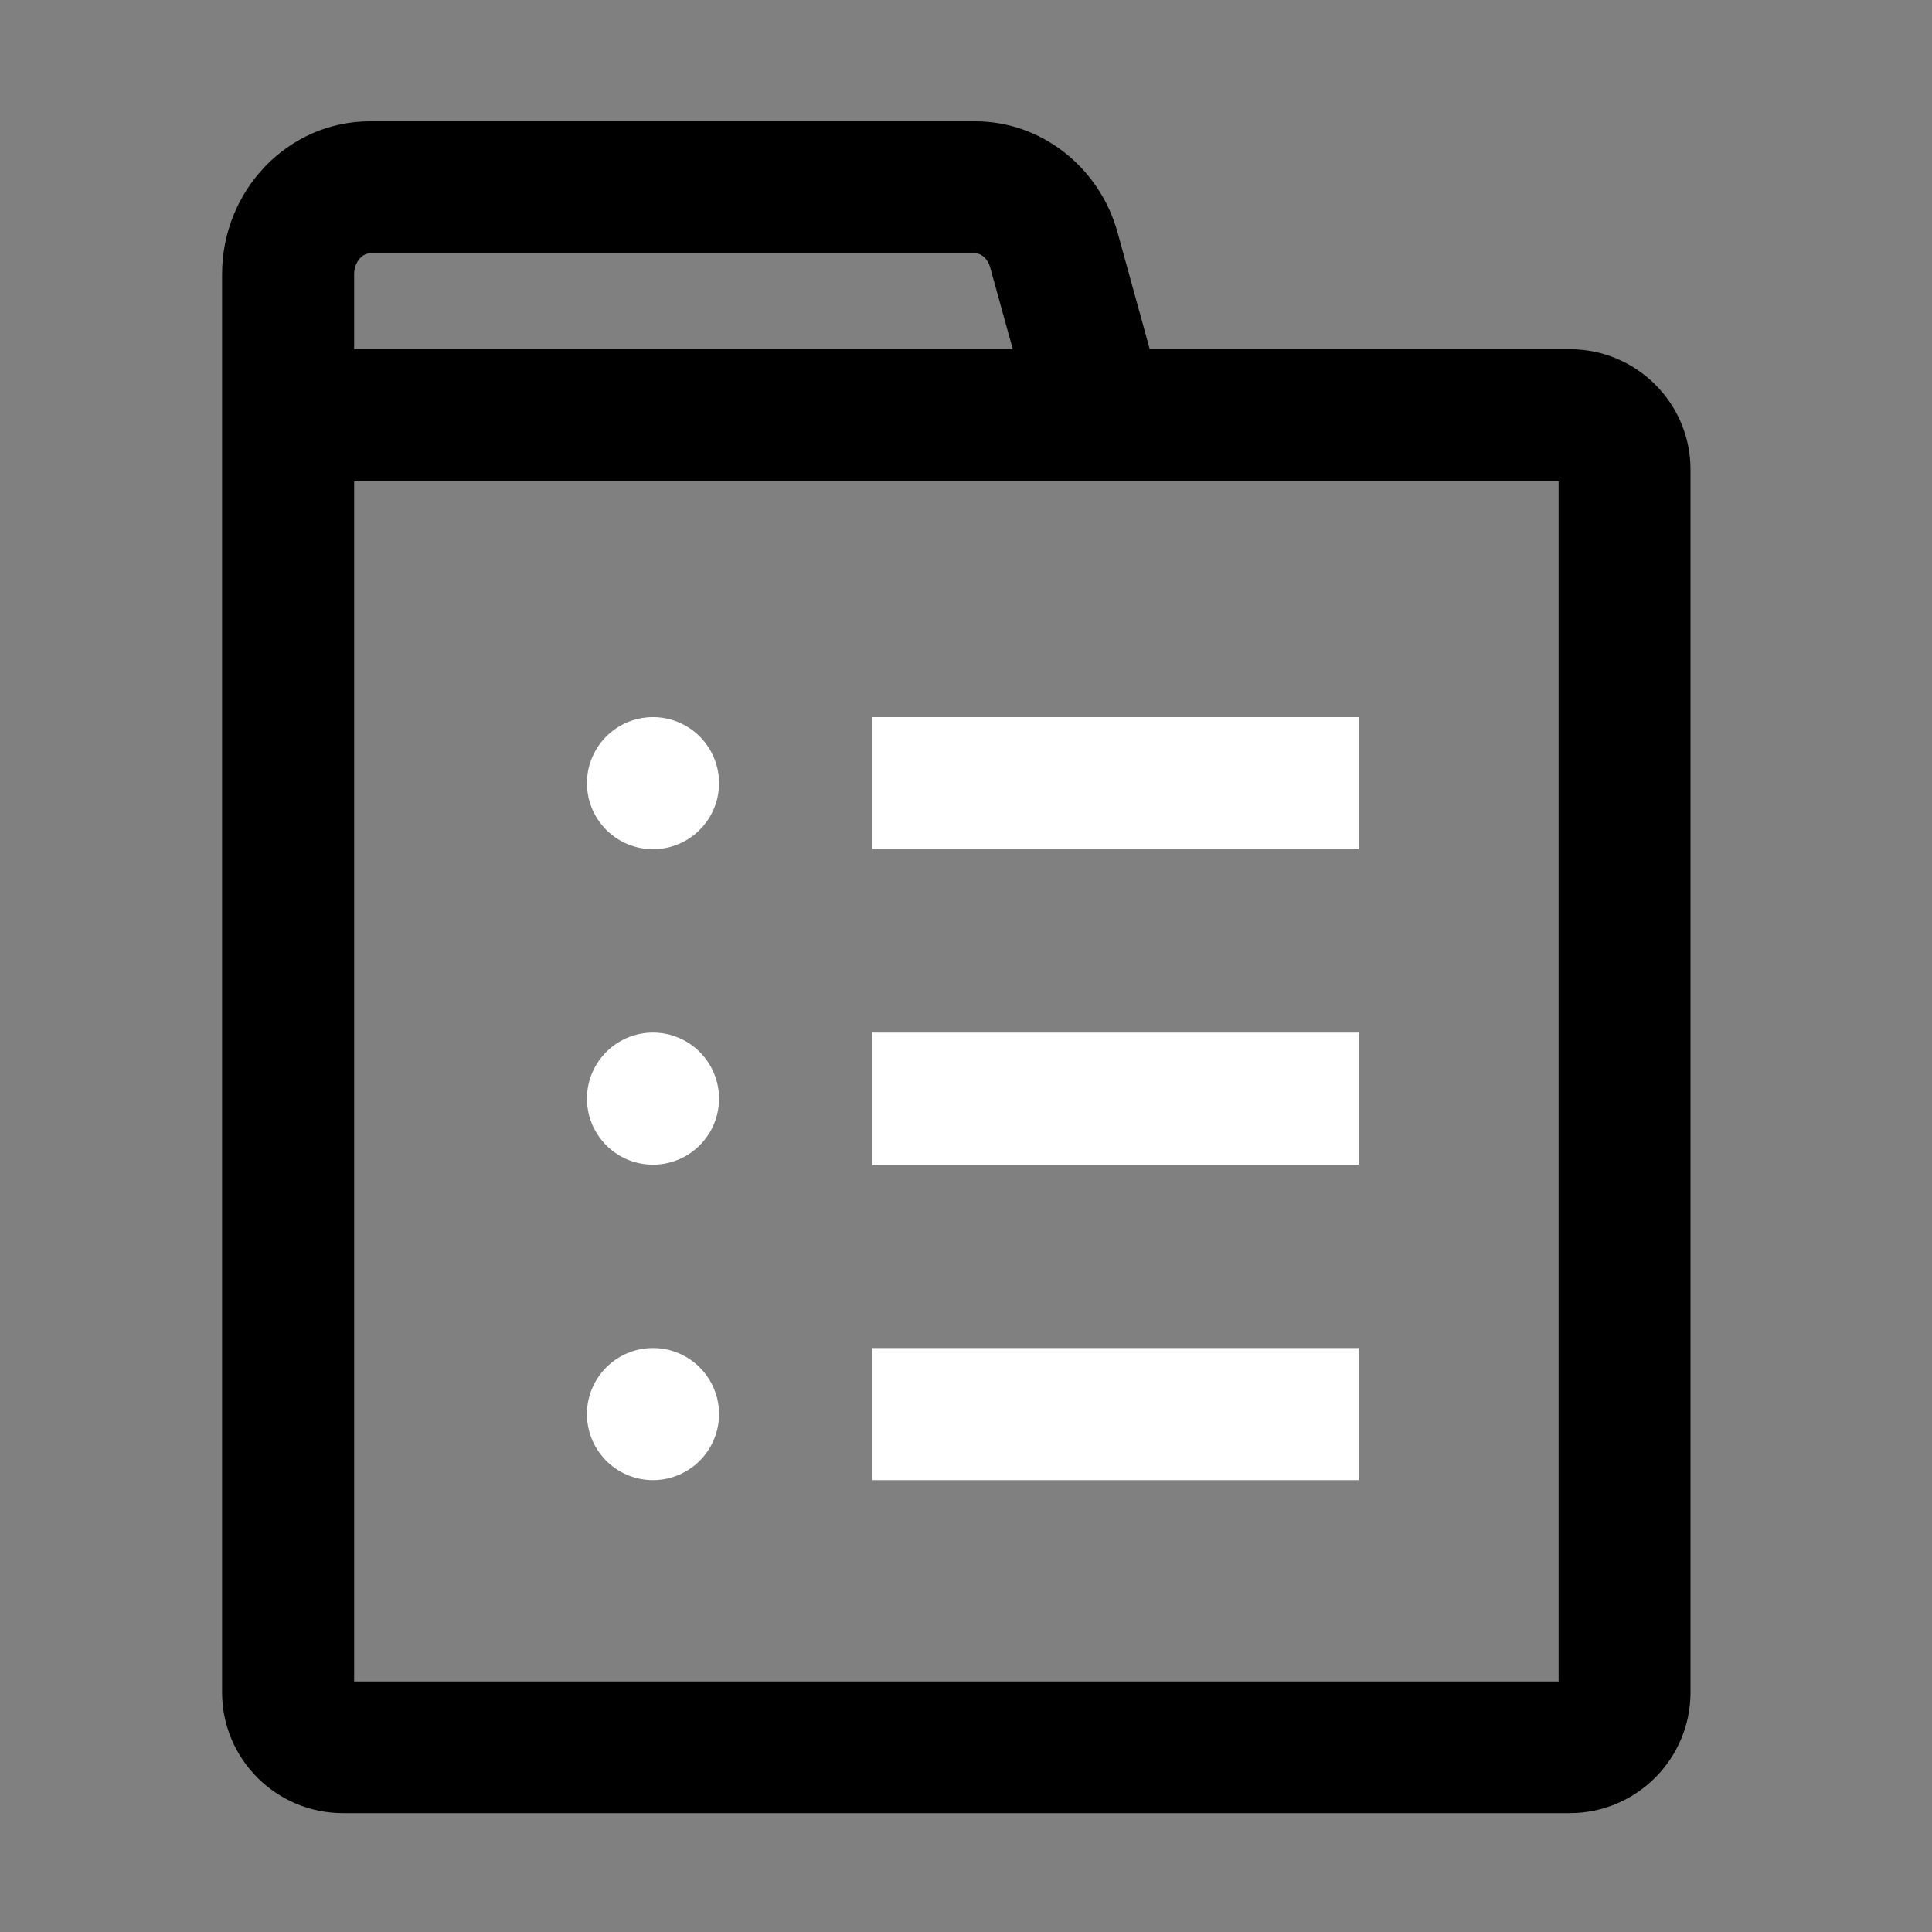 <svg class="icon" viewBox="0 0 1024 1024" xmlns="http://www.w3.org/2000/svg" width="200" height="200"><rect x="0" y="0" width="1024" height="1024" fill="#808080" stroke="none"/><path d="M832.1 185.1H609.4l-17.1-62c-9.6-34.6-40.5-58.8-75.3-58.8H196c-43.2 0-78.3 36.4-78.3 81.1V897c0 35.3 28.7 64 64 64H832c35.3 0 64-28.7 64-64V249c.1-35.2-28.6-63.9-63.9-63.9zm-644.4-39.7c0-6.6 4.4-11.1 8.3-11.1h321c3.4 0 6.6 3.1 7.8 7.4l12 43.4H187.7v-39.7zm638.4 745.8H187.7V255.1h638.4v636.1z"/><path d="M311.1 415.1a35 35 0 1 0 70 0 35 35 0 1 0-70 0zm151.2-35h257.8v70H462.3zM311.1 582.3a35 35 0 1 0 70 0 35 35 0 1 0-70 0zm151.2-35h257.8v70H462.3zM311.1 749.5a35 35 0 1 0 70 0 35 35 0 1 0-70 0zm151.2-35h257.8v70H462.3z" fill="#ffffff"/></svg>